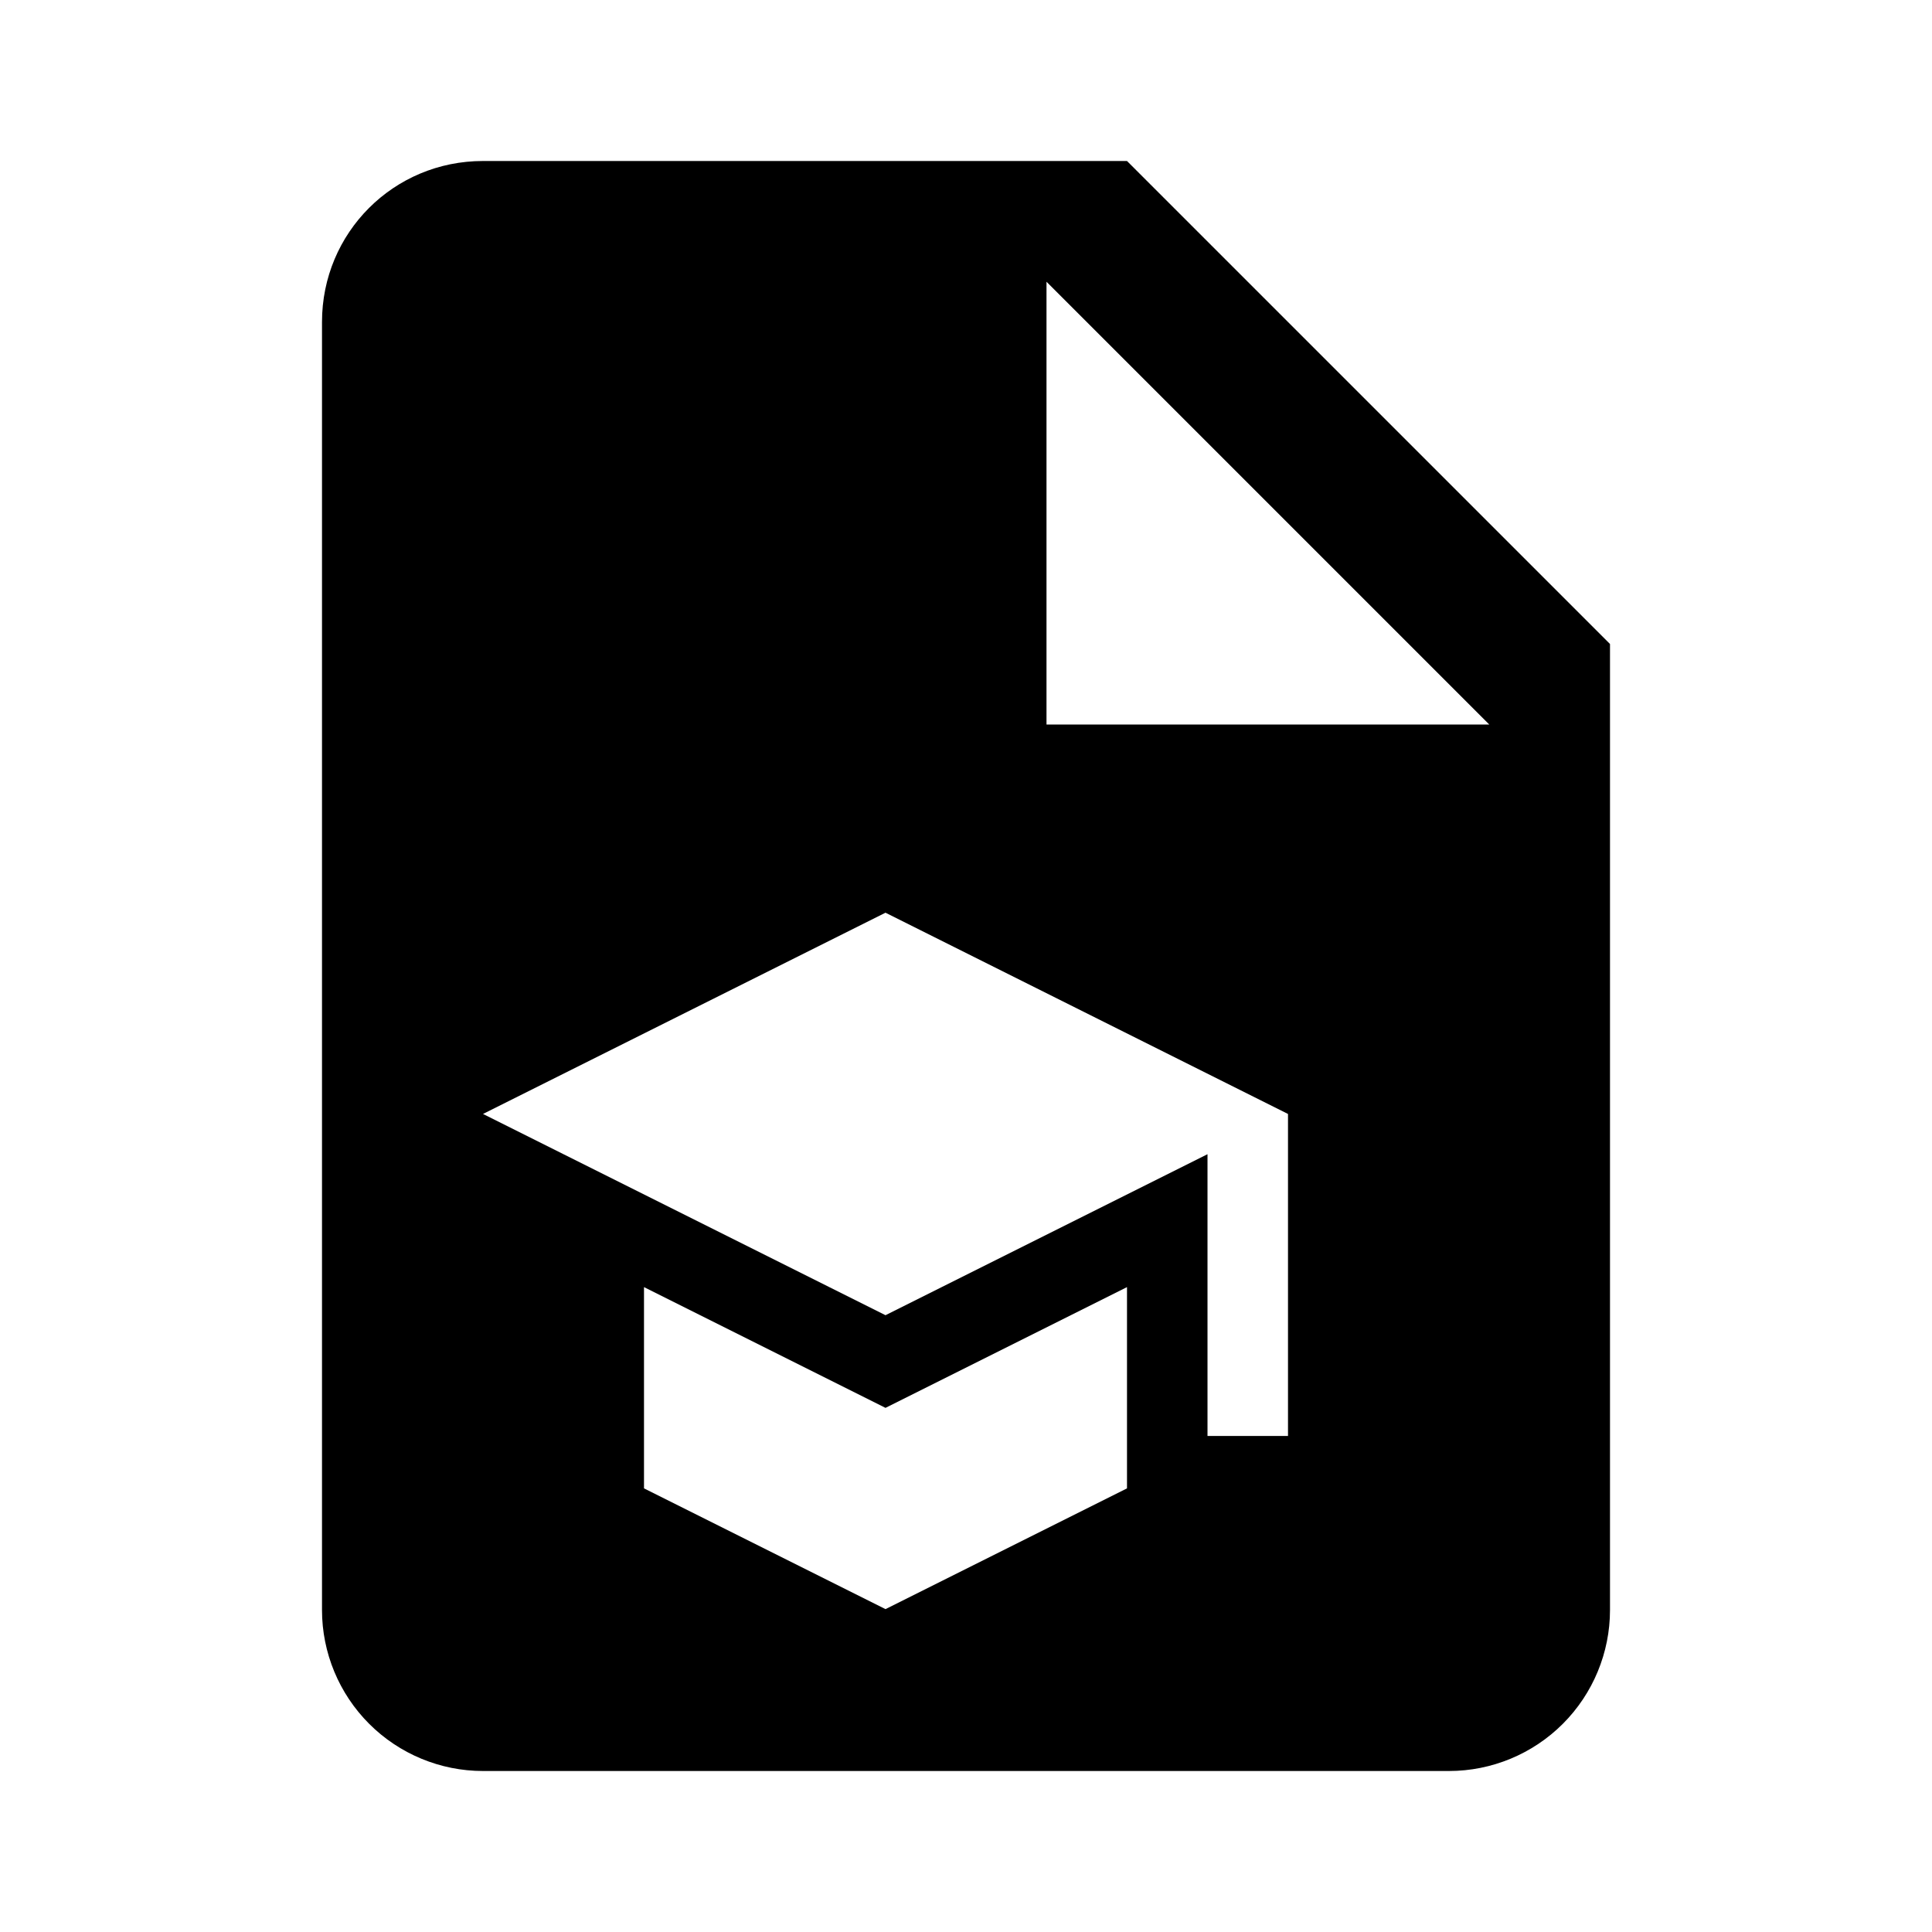 <svg width="24" height="24" viewBox="0 0 24 24" fill="none" xmlns="http://www.w3.org/2000/svg">
<path fill-rule="evenodd" clip-rule="evenodd" d="M4 4C4 2.89 4.89 2 6 2H14L20 8V20C20 20.53 19.789 21.039 19.414 21.414C19.039 21.789 18.53 22 18 22H6C5.47 22 4.961 21.789 4.586 21.414C4.211 21.039 4 20.53 4 20V4ZM13 3.5V9H18.5L13 3.5ZM11 11.338L6 13.838L11 16.338L15 14.338V17.838H16V13.838L11 11.338ZM11 17.489L14 15.989V18.489L11 19.989L8 18.489V15.989L11 17.489Z" fill="black"/>
</svg>
